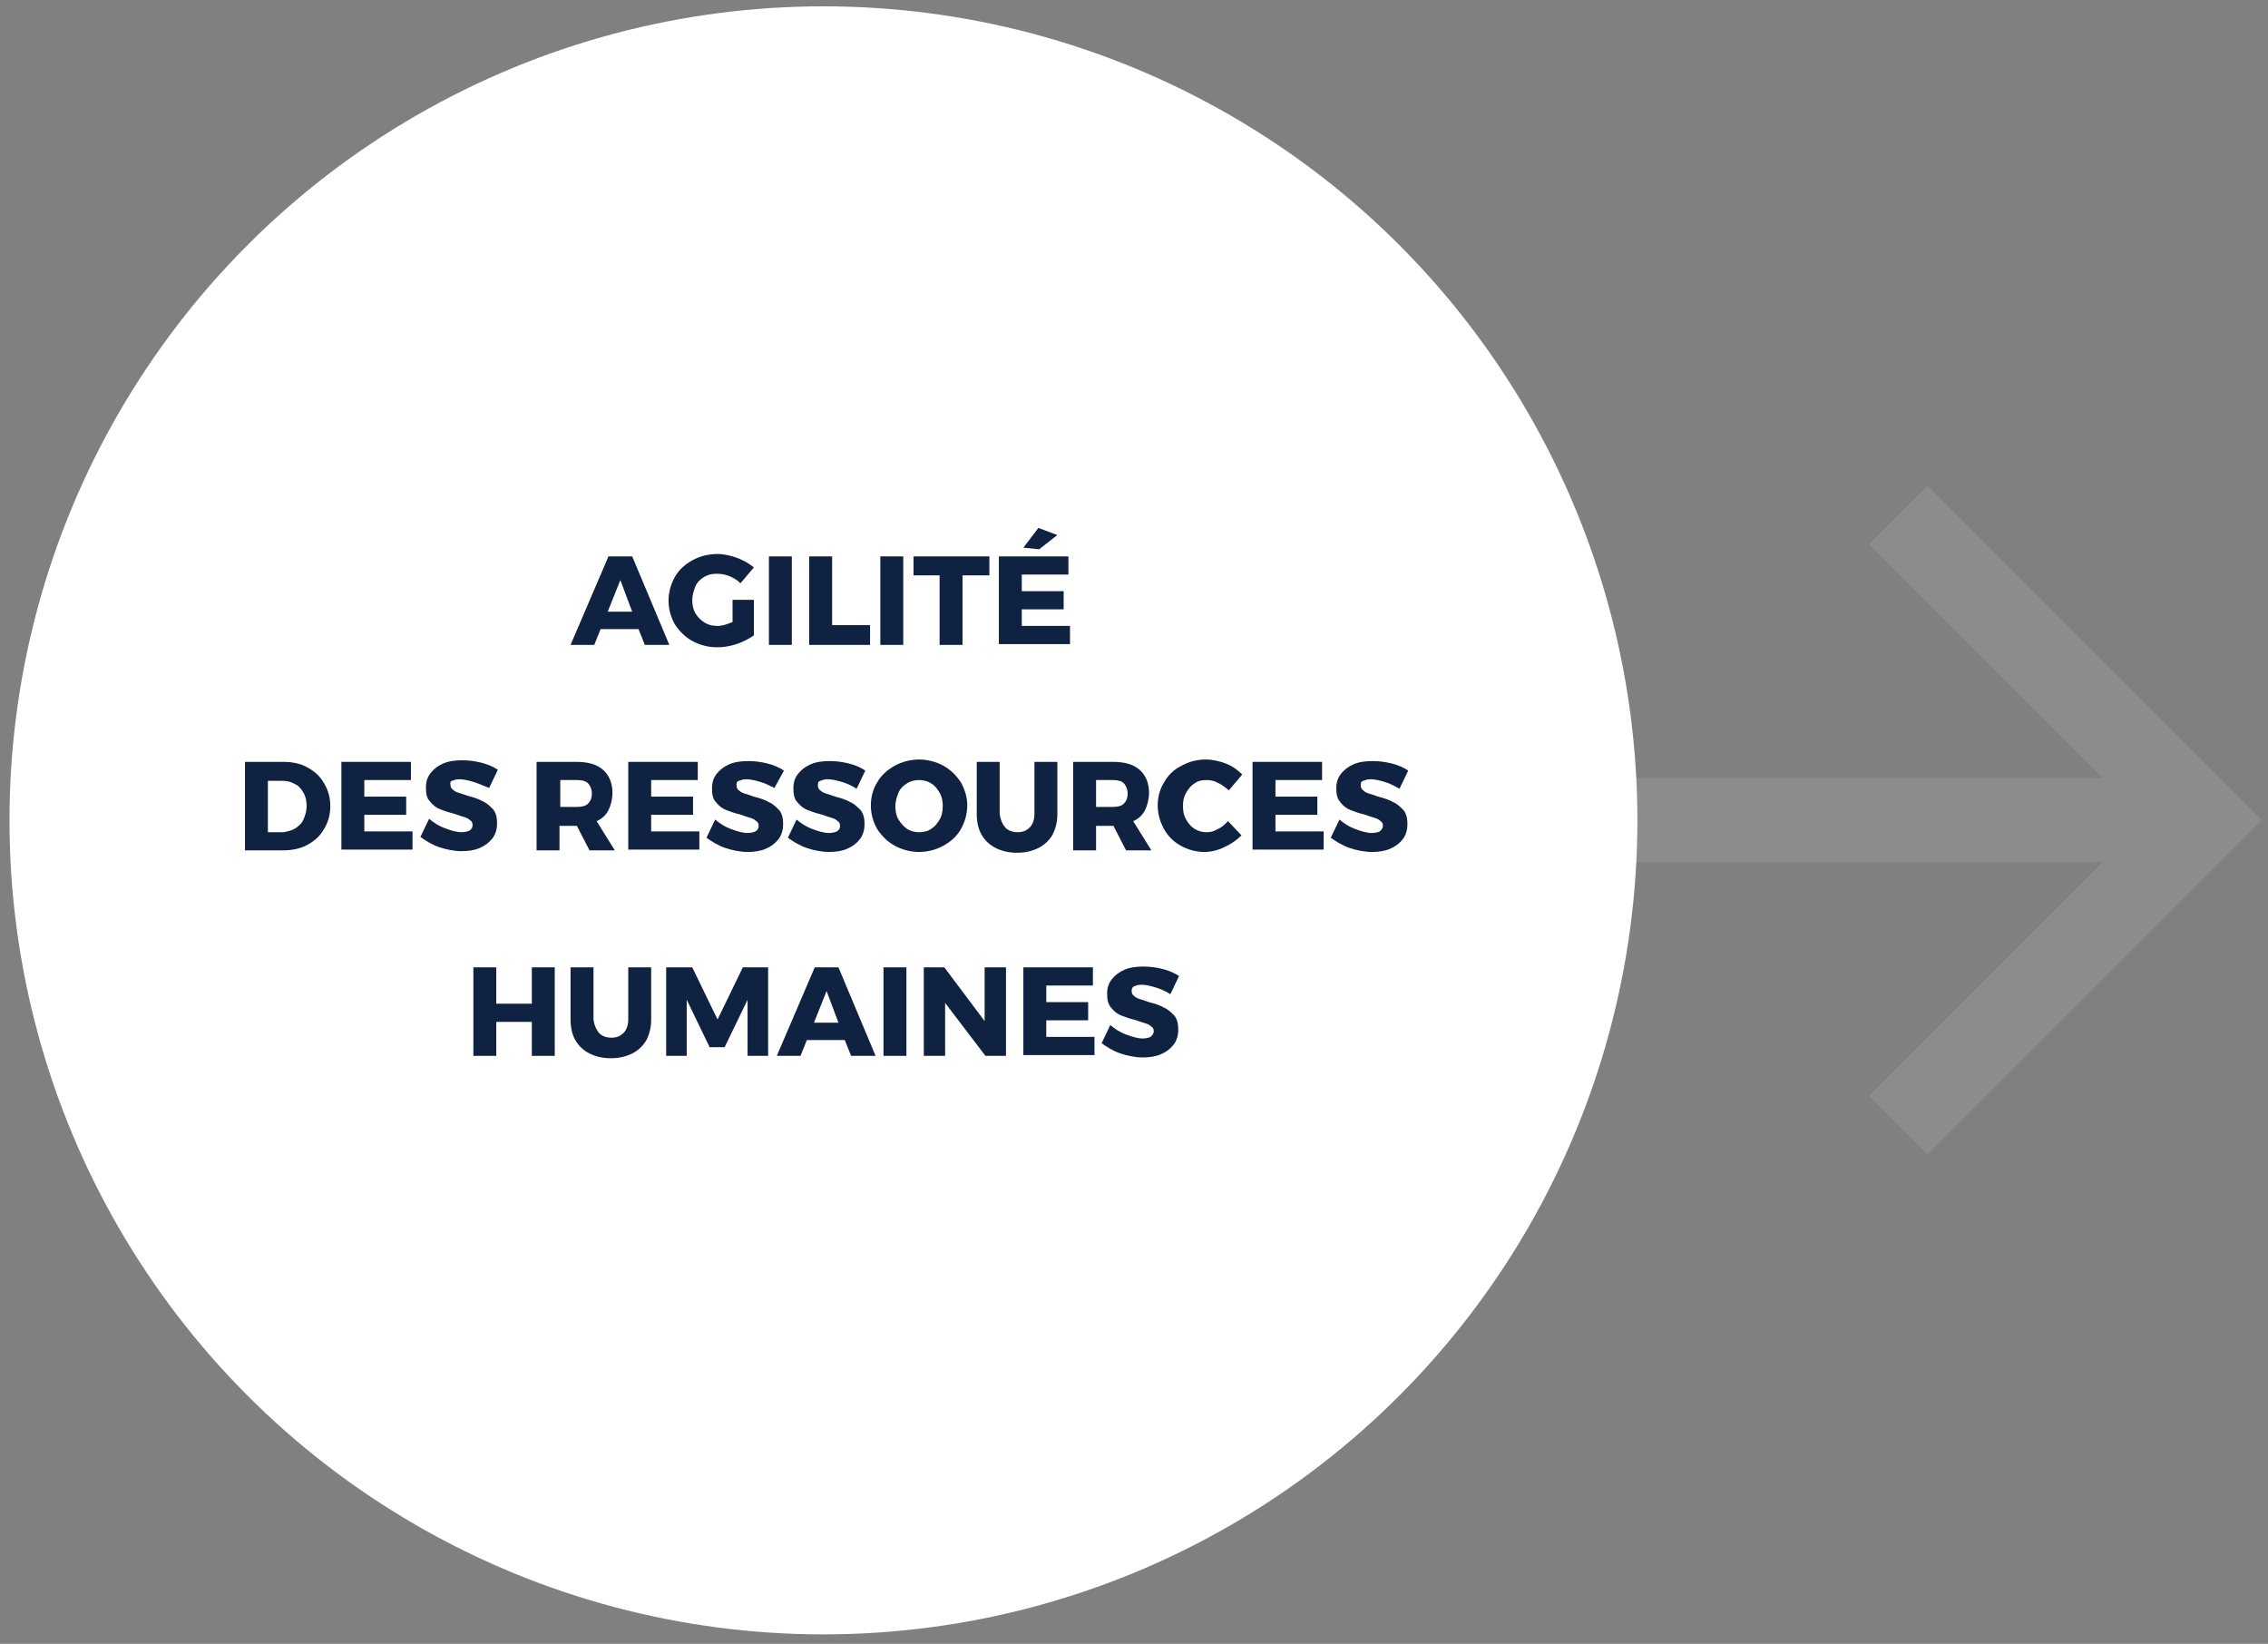 <?xml version="1.0" encoding="utf-8"?>
<!-- Generator: Adobe Illustrator 24.1.3, SVG Export Plug-In . SVG Version: 6.00 Build 0)  -->
<svg version="1.1" id="Calque_1" xmlns="http://www.w3.org/2000/svg" xmlns:xlink="http://www.w3.org/1999/xlink" x="0px" y="0px"
	 viewBox="0 0 287 208" style="enable-background:new 0 0 287 208;" xml:space="preserve">
<rect x="0" y="0" width="287" height="208" fill="#808080" stroke="none"/>
<style type="text/css">
	.st0{opacity:0.1;}
	.st1{fill:#FFFFFF;}
	.st2{enable-background:new    ;}
	.st3{fill:#102242;}
</style>
<g id="Groupe_165" transform="translate(194 84.564) rotate(180)" class="st0">
	<g id="arrow-back">
		<path id="Tracé_305" class="st1" d="M101.8-24.5H-72.1l29.6-29.6l-7.4-7.4l-42.3,42.3l42.3,42.3l7.4-7.4l-29.6-29.6h173.9V-24.5z
			"/>
	</g>
</g>
<ellipse id="Ellipse_30" class="st1" cx="104.2" cy="103.8" rx="103" ry="103"/>
<g class="st2">
	<path class="st3" d="M81.6,81.6l-0.8-2H76l-0.8,2h-3L77,70.4h3l4.7,11.2H81.6z M76.9,77.4H80l-1.5-4L76.9,77.4z"/>
	<path class="st3" d="M92.9,75.9h2.5v4.5c-0.6,0.4-1.3,0.8-2.2,1.1c-0.9,0.3-1.7,0.4-2.5,0.4c-1.1,0-2.2-0.3-3.1-0.8
		c-0.9-0.5-1.6-1.2-2.2-2.1c-0.5-0.9-0.8-1.9-0.8-3c0-1.1,0.3-2.1,0.8-3c0.5-0.9,1.3-1.6,2.2-2.1c0.9-0.5,2-0.8,3.2-0.8
		c0.8,0,1.7,0.2,2.5,0.5c0.8,0.3,1.5,0.7,2.1,1.2l-1.7,2c-0.4-0.4-0.9-0.7-1.4-0.9c-0.5-0.2-1-0.3-1.6-0.3c-0.6,0-1.1,0.1-1.6,0.4
		c-0.5,0.3-0.9,0.7-1.1,1.2s-0.4,1.1-0.4,1.7c0,0.6,0.1,1.2,0.4,1.7s0.7,0.9,1.2,1.2c0.5,0.3,1,0.4,1.6,0.4c0.6,0,1.2-0.2,1.9-0.5
		V75.9z"/>
	<path class="st3" d="M97.3,70.4h2.9v11.2h-2.9V70.4z"/>
	<path class="st3" d="M102.4,70.4h2.9v8.7h4.8v2.5h-7.7V70.4z"/>
	<path class="st3" d="M111.4,70.4h2.9v11.2h-2.9V70.4z"/>
	<path class="st3" d="M115.6,70.4h9.6v2.4h-3.4v8.8h-2.9v-8.8h-3.3V70.4z"/>
	<path class="st3" d="M126.4,70.4h8.8v2.3h-5.9v2.1h5.3v2.3l-5.3,0v2.1h6.1v2.3h-9V70.4z M131.4,66.8l2.4,0.9l-2.3,1.8l-2-0.2
		L131.4,66.8z"/>
</g>
<g class="st2">
	<path class="st3" d="M38.9,97.1c0.9,0.5,1.6,1.1,2.1,2c0.5,0.8,0.8,1.8,0.8,2.9s-0.3,2.1-0.8,2.9c-0.5,0.9-1.2,1.5-2.1,2
		c-0.9,0.5-2,0.7-3.2,0.7H31V96.4h4.8C37,96.4,38,96.6,38.9,97.1z M37.4,104.8c0.4-0.3,0.8-0.6,1-1.1c0.2-0.5,0.4-1,0.4-1.7
		c0-0.6-0.1-1.2-0.4-1.7c-0.3-0.5-0.6-0.9-1.1-1.1c-0.5-0.3-1-0.4-1.6-0.4h-1.8v6.5h2C36.4,105.2,36.9,105.1,37.4,104.8z"/>
	<path class="st3" d="M43.2,96.4h8.8v2.3h-5.9v2.1h5.3v2.3l-5.3,0v2.1h6.1v2.3h-9V96.4z"/>
	<path class="st3" d="M59.8,98.9c-0.7-0.2-1.2-0.3-1.7-0.3c-0.4,0-0.6,0.1-0.9,0.2S57,99.1,57,99.3c0,0.2,0.1,0.5,0.3,0.6
		c0.2,0.2,0.4,0.3,0.7,0.4c0.3,0.1,0.7,0.2,1.2,0.4c0.8,0.2,1.4,0.4,1.9,0.7c0.5,0.2,0.9,0.6,1.3,1c0.4,0.5,0.5,1.1,0.5,1.8
		c0,0.7-0.2,1.4-0.6,1.9s-0.9,0.9-1.6,1.2c-0.7,0.3-1.5,0.4-2.3,0.4c-0.9,0-1.9-0.2-2.8-0.5c-0.9-0.3-1.7-0.8-2.4-1.3l1.1-2.3
		c0.6,0.5,1.2,0.9,2,1.2s1.5,0.5,2.1,0.5c0.4,0,0.8-0.1,1-0.2c0.3-0.2,0.4-0.4,0.4-0.7c0-0.3-0.1-0.5-0.3-0.6
		c-0.2-0.2-0.4-0.3-0.7-0.4c-0.3-0.1-0.7-0.2-1.2-0.4c-0.8-0.2-1.4-0.4-1.9-0.6c-0.5-0.2-0.9-0.5-1.3-1c-0.4-0.4-0.5-1-0.5-1.8
		c0-0.7,0.2-1.3,0.6-1.8s0.9-0.9,1.6-1.2c0.7-0.3,1.5-0.4,2.4-0.4c0.8,0,1.6,0.1,2.4,0.3c0.8,0.2,1.5,0.5,2.1,0.9l-1.1,2.3
		C61.1,99.4,60.5,99.1,59.8,98.9z"/>
	<path class="st3" d="M74.6,107.6l-1.6-3.1h-0.1h-2.1v3.1h-2.9V96.4h5c1.5,0,2.6,0.3,3.4,1c0.8,0.7,1.2,1.7,1.2,2.9
		c0,0.8-0.2,1.6-0.5,2.2c-0.3,0.6-0.8,1.1-1.5,1.4l2.3,3.7H74.6z M70.8,102.1H73c0.6,0,1.1-0.1,1.4-0.4s0.5-0.7,0.5-1.3
		c0-0.5-0.2-1-0.5-1.3c-0.3-0.3-0.8-0.4-1.4-0.4h-2.1V102.1z"/>
	<path class="st3" d="M79.5,96.4h8.8v2.3h-5.9v2.1h5.3v2.3l-5.3,0v2.1h6.1v2.3h-9V96.4z"/>
	<path class="st3" d="M96.1,98.9c-0.7-0.2-1.2-0.3-1.7-0.3c-0.4,0-0.6,0.1-0.9,0.2s-0.3,0.3-0.3,0.6c0,0.2,0.1,0.5,0.3,0.6
		c0.2,0.2,0.4,0.3,0.7,0.4c0.3,0.1,0.7,0.2,1.2,0.4c0.8,0.2,1.4,0.4,1.9,0.7c0.5,0.2,0.9,0.6,1.3,1c0.4,0.5,0.5,1.1,0.5,1.8
		c0,0.7-0.2,1.4-0.6,1.9s-0.9,0.9-1.6,1.2c-0.7,0.3-1.5,0.4-2.3,0.4c-0.9,0-1.9-0.2-2.8-0.5c-0.9-0.3-1.7-0.8-2.4-1.3l1.1-2.3
		c0.6,0.5,1.2,0.9,2,1.2s1.5,0.5,2.1,0.5c0.4,0,0.8-0.1,1-0.2c0.3-0.2,0.4-0.4,0.4-0.7c0-0.3-0.1-0.5-0.3-0.6
		c-0.2-0.2-0.4-0.3-0.7-0.4c-0.3-0.1-0.7-0.2-1.2-0.4c-0.8-0.2-1.4-0.4-1.9-0.6c-0.5-0.2-0.9-0.5-1.3-1c-0.4-0.4-0.5-1-0.5-1.8
		c0-0.7,0.2-1.3,0.6-1.8s0.9-0.9,1.6-1.2c0.7-0.3,1.5-0.4,2.4-0.4c0.8,0,1.6,0.1,2.4,0.3c0.8,0.2,1.5,0.5,2.1,0.9L98,99.7
		C97.4,99.4,96.8,99.1,96.1,98.9z"/>
	<path class="st3" d="M106.4,98.9c-0.7-0.2-1.2-0.3-1.7-0.3c-0.4,0-0.6,0.1-0.9,0.2s-0.3,0.3-0.3,0.6c0,0.2,0.1,0.5,0.3,0.6
		c0.2,0.2,0.4,0.3,0.7,0.4c0.3,0.1,0.7,0.2,1.2,0.4c0.8,0.2,1.4,0.4,1.9,0.7c0.5,0.2,0.9,0.6,1.3,1c0.4,0.5,0.5,1.1,0.5,1.8
		c0,0.7-0.2,1.4-0.6,1.9s-0.9,0.9-1.6,1.2c-0.7,0.3-1.5,0.4-2.3,0.4c-0.9,0-1.9-0.2-2.8-0.5c-0.9-0.3-1.7-0.8-2.4-1.3l1.1-2.3
		c0.6,0.5,1.2,0.9,2,1.2s1.5,0.5,2.1,0.5c0.4,0,0.8-0.1,1-0.2c0.3-0.2,0.4-0.4,0.4-0.7c0-0.3-0.1-0.5-0.3-0.6
		c-0.2-0.2-0.4-0.3-0.7-0.4c-0.3-0.1-0.7-0.2-1.2-0.4c-0.8-0.2-1.4-0.4-1.9-0.6c-0.5-0.2-0.9-0.5-1.3-1c-0.4-0.4-0.5-1-0.5-1.8
		c0-0.7,0.2-1.3,0.6-1.8s0.9-0.9,1.6-1.2c0.7-0.3,1.5-0.4,2.4-0.4c0.8,0,1.6,0.1,2.4,0.3c0.8,0.2,1.5,0.5,2.1,0.9l-1.1,2.3
		C107.8,99.4,107.1,99.1,106.4,98.9z"/>
	<path class="st3" d="M119.4,96.9c0.9,0.5,1.6,1.2,2.2,2.1c0.5,0.9,0.8,1.9,0.8,2.9c0,1.1-0.3,2.1-0.8,3c-0.5,0.9-1.3,1.6-2.2,2.1
		c-0.9,0.5-2,0.8-3.1,0.8s-2.2-0.3-3.1-0.8c-0.9-0.5-1.6-1.2-2.2-2.1c-0.5-0.9-0.8-1.9-0.8-3c0-1.1,0.3-2.1,0.8-2.9
		c0.5-0.9,1.3-1.6,2.2-2.1c0.9-0.5,2-0.8,3.1-0.8S118.5,96.4,119.4,96.9z M114.8,99.1c-0.5,0.3-0.9,0.7-1.1,1.2s-0.4,1.1-0.4,1.7
		c0,0.6,0.1,1.2,0.4,1.7c0.3,0.5,0.7,0.9,1.1,1.2c0.5,0.3,1,0.4,1.5,0.4s1.1-0.1,1.5-0.4c0.5-0.3,0.8-0.7,1.1-1.2s0.4-1.1,0.4-1.7
		c0-0.6-0.1-1.2-0.4-1.7s-0.6-0.9-1.1-1.2c-0.5-0.3-1-0.4-1.5-0.4S115.3,98.8,114.8,99.1z"/>
	<path class="st3" d="M127.2,104.7c0.4,0.4,0.9,0.6,1.6,0.6c0.6,0,1.1-0.2,1.5-0.6c0.4-0.4,0.6-1,0.6-1.7v-6.6h2.9v6.6
		c0,1-0.2,1.8-0.6,2.6c-0.4,0.7-1,1.3-1.8,1.7c-0.8,0.4-1.7,0.6-2.7,0.6c-1,0-1.9-0.2-2.7-0.6s-1.4-1-1.8-1.7
		c-0.4-0.7-0.6-1.6-0.6-2.6v-6.6h2.9v6.6C126.6,103.7,126.8,104.2,127.2,104.7z"/>
	<path class="st3" d="M142.5,107.6l-1.6-3.1h-0.1h-2.1v3.1h-2.9V96.4h5c1.5,0,2.6,0.3,3.4,1c0.8,0.7,1.2,1.7,1.2,2.9
		c0,0.8-0.2,1.6-0.5,2.2c-0.3,0.6-0.8,1.1-1.5,1.4l2.3,3.7H142.5z M138.7,102.1h2.1c0.6,0,1.1-0.1,1.4-0.4c0.3-0.3,0.5-0.7,0.5-1.3
		c0-0.5-0.2-1-0.5-1.3c-0.3-0.3-0.8-0.4-1.4-0.4h-2.1V102.1z"/>
	<path class="st3" d="M154.2,99.1c-0.5-0.3-1-0.4-1.5-0.4c-0.6,0-1.1,0.1-1.5,0.4c-0.5,0.3-0.8,0.7-1.1,1.2c-0.3,0.5-0.4,1-0.4,1.7
		s0.1,1.2,0.4,1.7c0.3,0.5,0.6,0.9,1.1,1.2s1,0.4,1.5,0.4c0.5,0,0.9-0.1,1.4-0.4c0.5-0.2,0.9-0.6,1.3-1l1.7,1.8
		c-0.6,0.6-1.3,1.1-2.2,1.5c-0.8,0.4-1.7,0.6-2.5,0.6c-1.1,0-2.1-0.3-3-0.8c-0.9-0.5-1.6-1.2-2.1-2.1c-0.5-0.9-0.8-1.9-0.8-3
		c0-1.1,0.3-2.1,0.8-2.9c0.5-0.9,1.2-1.6,2.2-2.1c0.9-0.5,1.9-0.8,3.1-0.8c0.8,0,1.7,0.2,2.5,0.5s1.5,0.8,2.1,1.4l-1.7,2
		C155.1,99.7,154.7,99.3,154.2,99.1z"/>
	<path class="st3" d="M158.5,96.4h8.8v2.3h-5.9v2.1h5.3v2.3l-5.3,0v2.1h6.1v2.3h-9V96.4z"/>
	<path class="st3" d="M175.1,98.9c-0.7-0.2-1.2-0.3-1.7-0.3c-0.4,0-0.6,0.1-0.9,0.2s-0.3,0.3-0.3,0.6c0,0.2,0.1,0.5,0.3,0.6
		c0.2,0.2,0.4,0.3,0.7,0.4c0.3,0.1,0.7,0.2,1.2,0.4c0.8,0.2,1.4,0.4,1.9,0.7c0.5,0.2,0.9,0.6,1.3,1c0.4,0.5,0.5,1.1,0.5,1.8
		c0,0.7-0.2,1.4-0.6,1.9s-0.9,0.9-1.6,1.2c-0.7,0.3-1.5,0.4-2.3,0.4c-0.9,0-1.9-0.2-2.8-0.5c-0.9-0.3-1.7-0.8-2.4-1.3l1.1-2.3
		c0.6,0.5,1.2,0.9,2,1.2c0.8,0.3,1.5,0.5,2.1,0.5c0.4,0,0.8-0.1,1-0.2c0.2-0.2,0.4-0.4,0.4-0.7c0-0.3-0.1-0.5-0.3-0.6
		c-0.2-0.2-0.4-0.3-0.7-0.4s-0.7-0.2-1.2-0.4c-0.8-0.2-1.4-0.4-1.9-0.6c-0.5-0.2-0.9-0.5-1.3-1s-0.5-1-0.5-1.8
		c0-0.7,0.2-1.3,0.6-1.8s0.9-0.9,1.6-1.2c0.7-0.3,1.5-0.4,2.4-0.4c0.8,0,1.6,0.1,2.4,0.3s1.5,0.5,2.1,0.9l-1.1,2.3
		C176.4,99.4,175.8,99.1,175.1,98.9z"/>
</g>
<g class="st2">
	<path class="st3" d="M59.9,122.4h2.9v4.6h4.5v-4.6h2.9v11.2h-2.9v-4.3h-4.5v4.3h-2.9V122.4z"/>
	<path class="st3" d="M75.8,130.7c0.4,0.4,0.9,0.6,1.6,0.6c0.6,0,1.1-0.2,1.5-0.6c0.4-0.4,0.6-1,0.6-1.7v-6.6h2.9v6.6
		c0,1-0.2,1.8-0.6,2.6c-0.4,0.7-1,1.3-1.8,1.7s-1.7,0.6-2.7,0.6c-1,0-1.9-0.2-2.7-0.6s-1.4-1-1.8-1.7c-0.4-0.7-0.6-1.6-0.6-2.6v-6.6
		h2.9v6.6C75.2,129.7,75.4,130.2,75.8,130.7z"/>
	<path class="st3" d="M84.4,122.4h3.2l3.2,6.6l3.2-6.6h3.2v11.2h-2.6l0-7.1l-2.9,6h-1.9l-2.9-6v7.1h-2.6V122.4z"/>
	<path class="st3" d="M107.7,133.6l-0.8-2h-4.8l-0.8,2h-3l4.8-11.2h3l4.7,11.2H107.7z M103,129.4h3.1l-1.5-4L103,129.4z"/>
	<path class="st3" d="M111.8,122.4h2.9v11.2h-2.9V122.4z"/>
	<path class="st3" d="M124.6,122.4h2.7v11.2h-2.6l-5.1-6.7v6.7h-2.7v-11.2h2.6l5.1,6.8L124.6,122.4z"/>
	<path class="st3" d="M129.5,122.4h8.8v2.3h-5.9v2.1h5.3v2.3l-5.3,0v2.1h6.1v2.3h-9V122.4z"/>
	<path class="st3" d="M146.1,124.9c-0.7-0.2-1.2-0.3-1.7-0.3c-0.4,0-0.6,0.1-0.9,0.2c-0.2,0.1-0.3,0.3-0.3,0.6
		c0,0.2,0.1,0.5,0.3,0.6c0.2,0.2,0.4,0.3,0.7,0.4c0.3,0.1,0.7,0.2,1.2,0.4c0.8,0.2,1.4,0.4,1.9,0.7c0.5,0.2,0.9,0.6,1.3,1
		c0.4,0.5,0.5,1.1,0.5,1.8c0,0.7-0.2,1.4-0.6,1.9c-0.4,0.5-0.9,0.9-1.6,1.2c-0.7,0.3-1.5,0.4-2.3,0.4c-0.9,0-1.9-0.2-2.8-0.5
		c-0.9-0.3-1.7-0.8-2.4-1.3l1.1-2.3c0.6,0.5,1.2,0.9,2,1.2s1.5,0.5,2.1,0.5c0.4,0,0.8-0.1,1-0.2c0.2-0.2,0.4-0.4,0.4-0.7
		c0-0.3-0.1-0.5-0.3-0.6c-0.2-0.2-0.4-0.3-0.7-0.4c-0.3-0.1-0.7-0.2-1.2-0.4c-0.8-0.2-1.4-0.4-1.9-0.6s-0.9-0.5-1.3-1
		s-0.5-1-0.5-1.8c0-0.7,0.2-1.3,0.6-1.8c0.4-0.5,0.9-0.9,1.6-1.2c0.7-0.3,1.5-0.4,2.4-0.4c0.8,0,1.6,0.1,2.4,0.3
		c0.8,0.2,1.5,0.5,2.1,0.9l-1.1,2.3C147.5,125.4,146.8,125.1,146.1,124.9z"/>
</g>
</svg>
